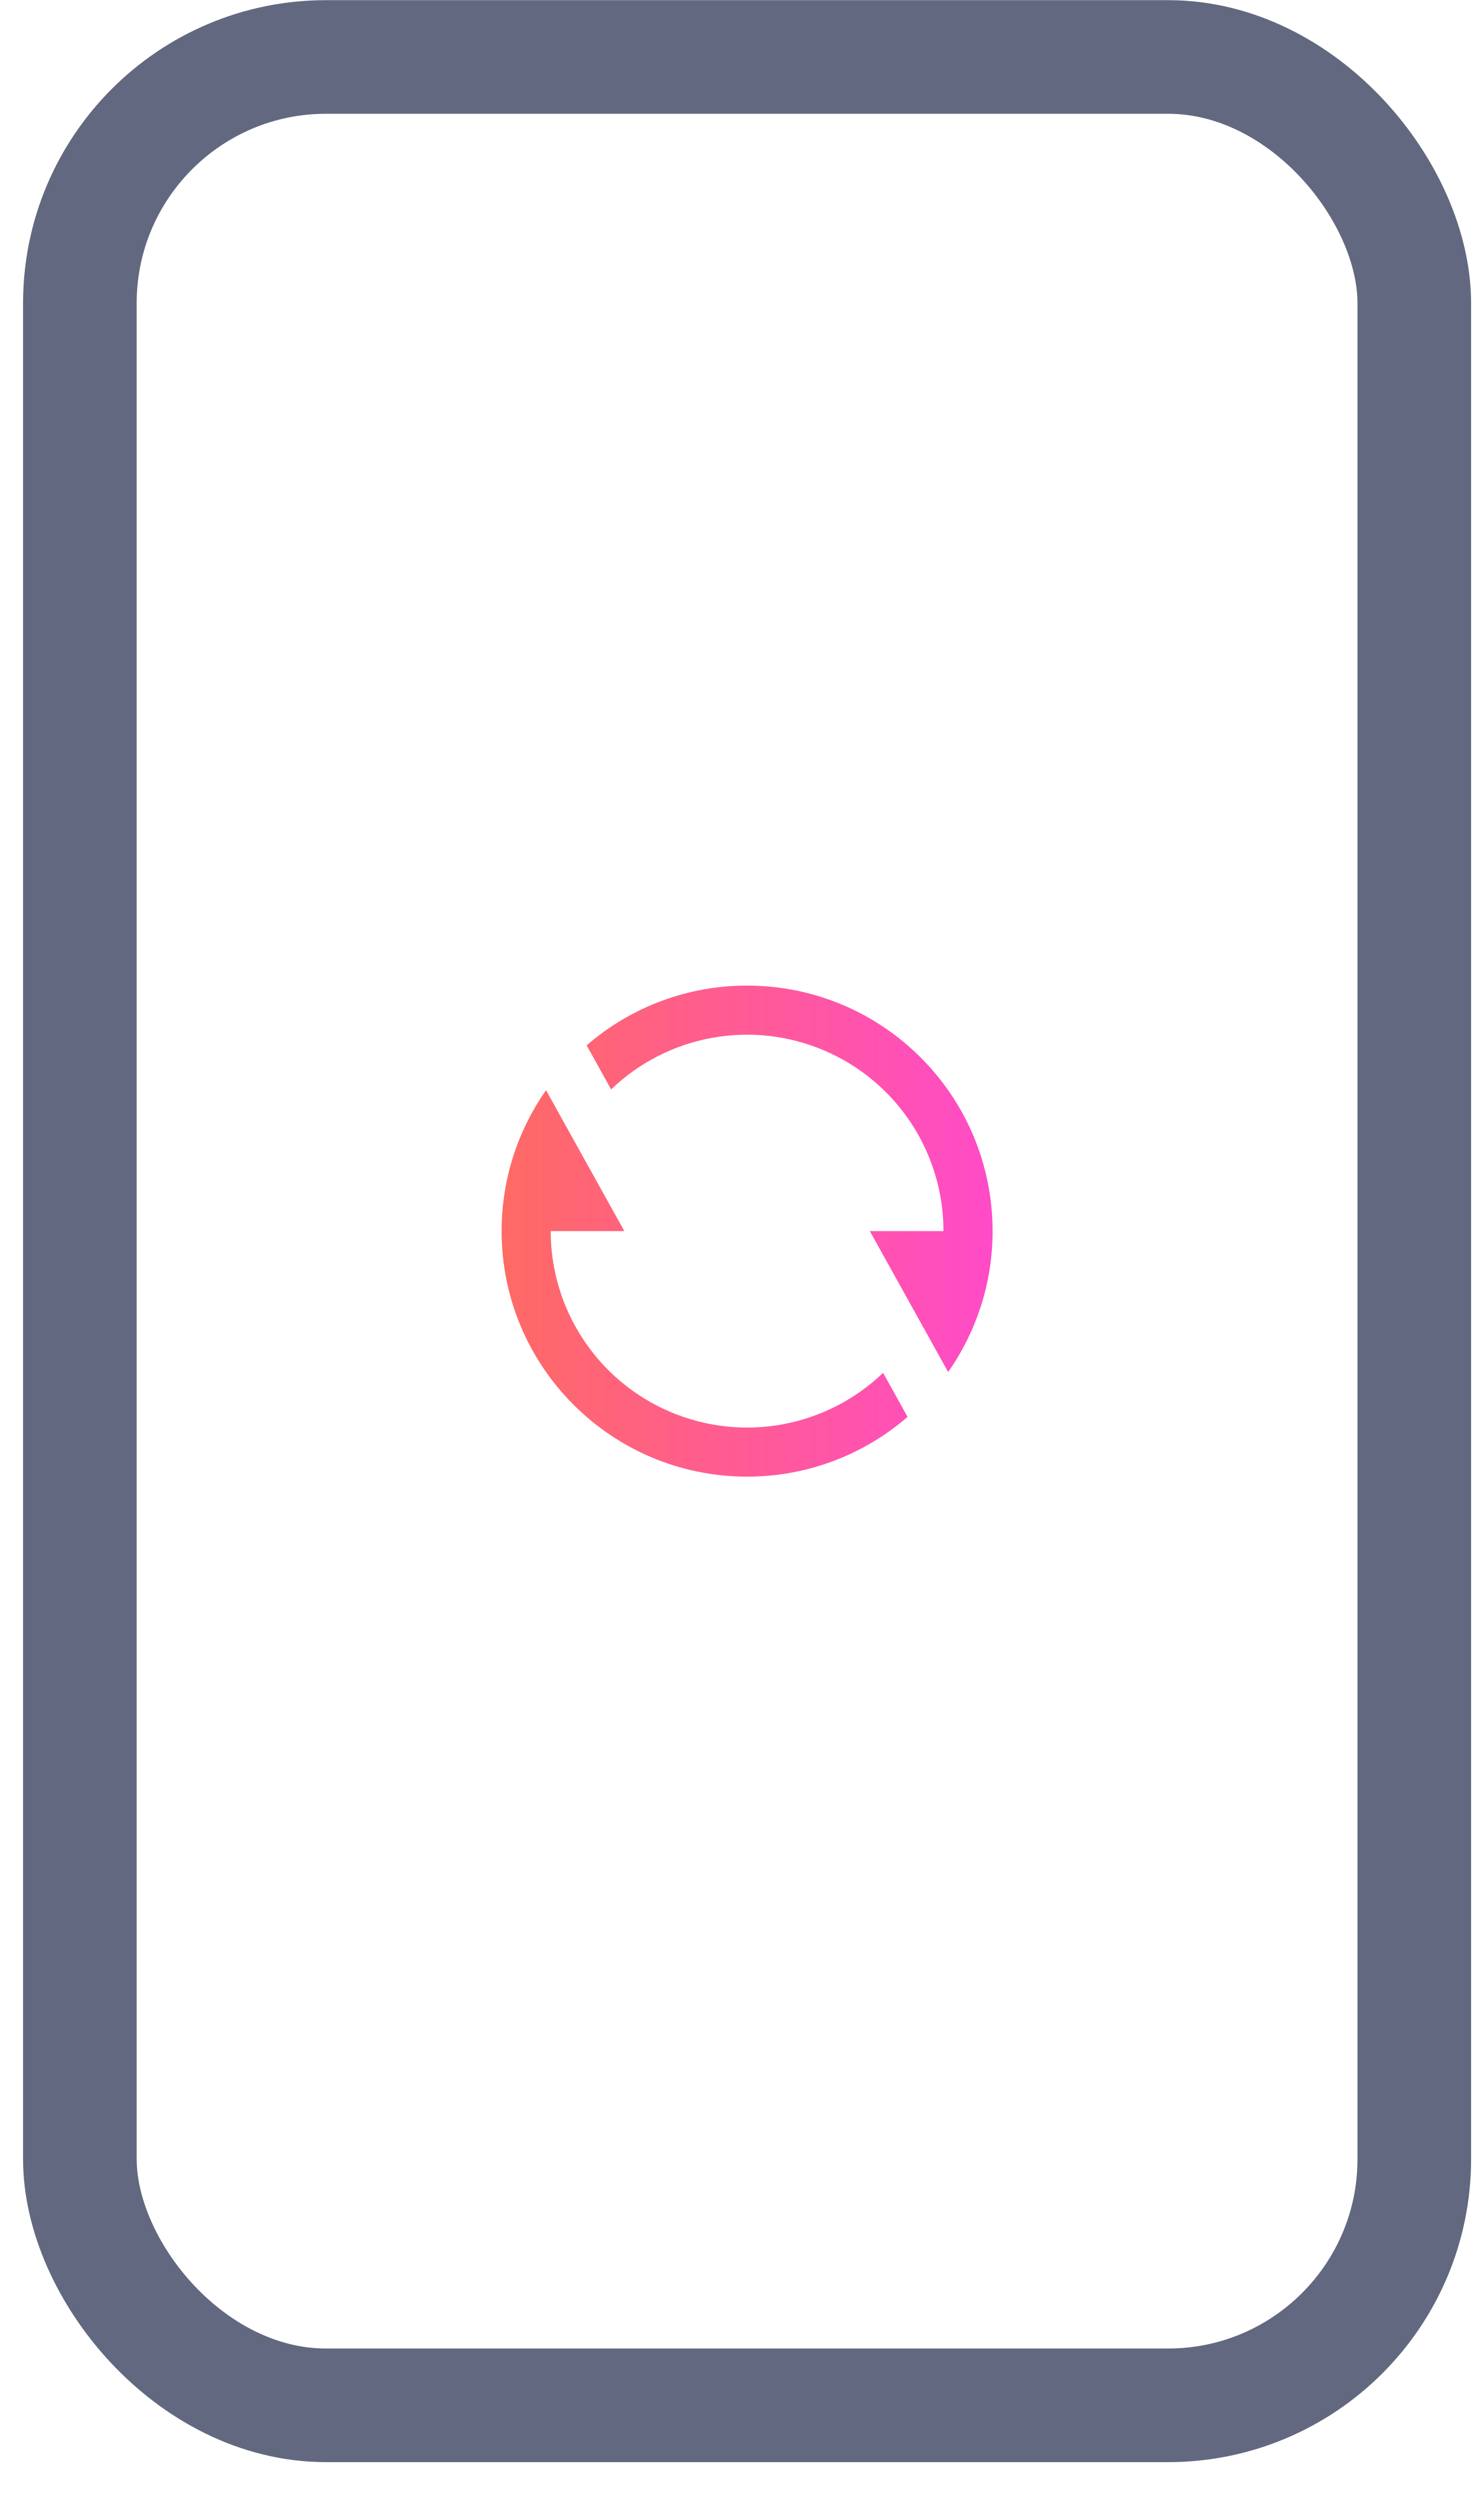 <svg width="39" height="66" viewBox="0 0 39 66" fill="none" xmlns="http://www.w3.org/2000/svg">
<path d="M15.49 27.599C16.666 26.579 18.171 26.019 19.727 26.021C23.307 26.021 26.209 28.923 26.209 32.503C26.209 33.888 25.774 35.171 25.036 36.224L22.968 32.503H24.912C24.913 31.487 24.614 30.492 24.053 29.644C23.493 28.796 22.696 28.131 21.76 27.733C20.825 27.334 19.794 27.219 18.794 27.402C17.794 27.585 16.869 28.058 16.136 28.762L15.49 27.599ZM23.964 37.408C22.788 38.427 21.283 38.987 19.727 38.985C16.147 38.985 13.245 36.083 13.245 32.503C13.245 31.119 13.679 29.835 14.418 28.783L16.486 32.503H14.541C14.541 33.52 14.84 34.514 15.4 35.362C15.961 36.211 16.758 36.875 17.694 37.274C18.629 37.672 19.66 37.788 20.66 37.605C21.66 37.422 22.584 36.949 23.318 36.245L23.964 37.408Z" fill="url(#paint0_linear)"/>
<rect x="2.109" y="1.504" width="35.235" height="62" rx="6.5" stroke="#62687F" stroke-width="3"/>
<defs>
<linearGradient id="paint0_linear" x1="26.209" y1="32.503" x2="13.245" y2="32.503" gradientUnits="userSpaceOnUse">
<stop stop-color="#FF4BC8"/>
<stop offset="1" stop-color="#FF6A64"/>
</linearGradient>
</defs>
</svg>
